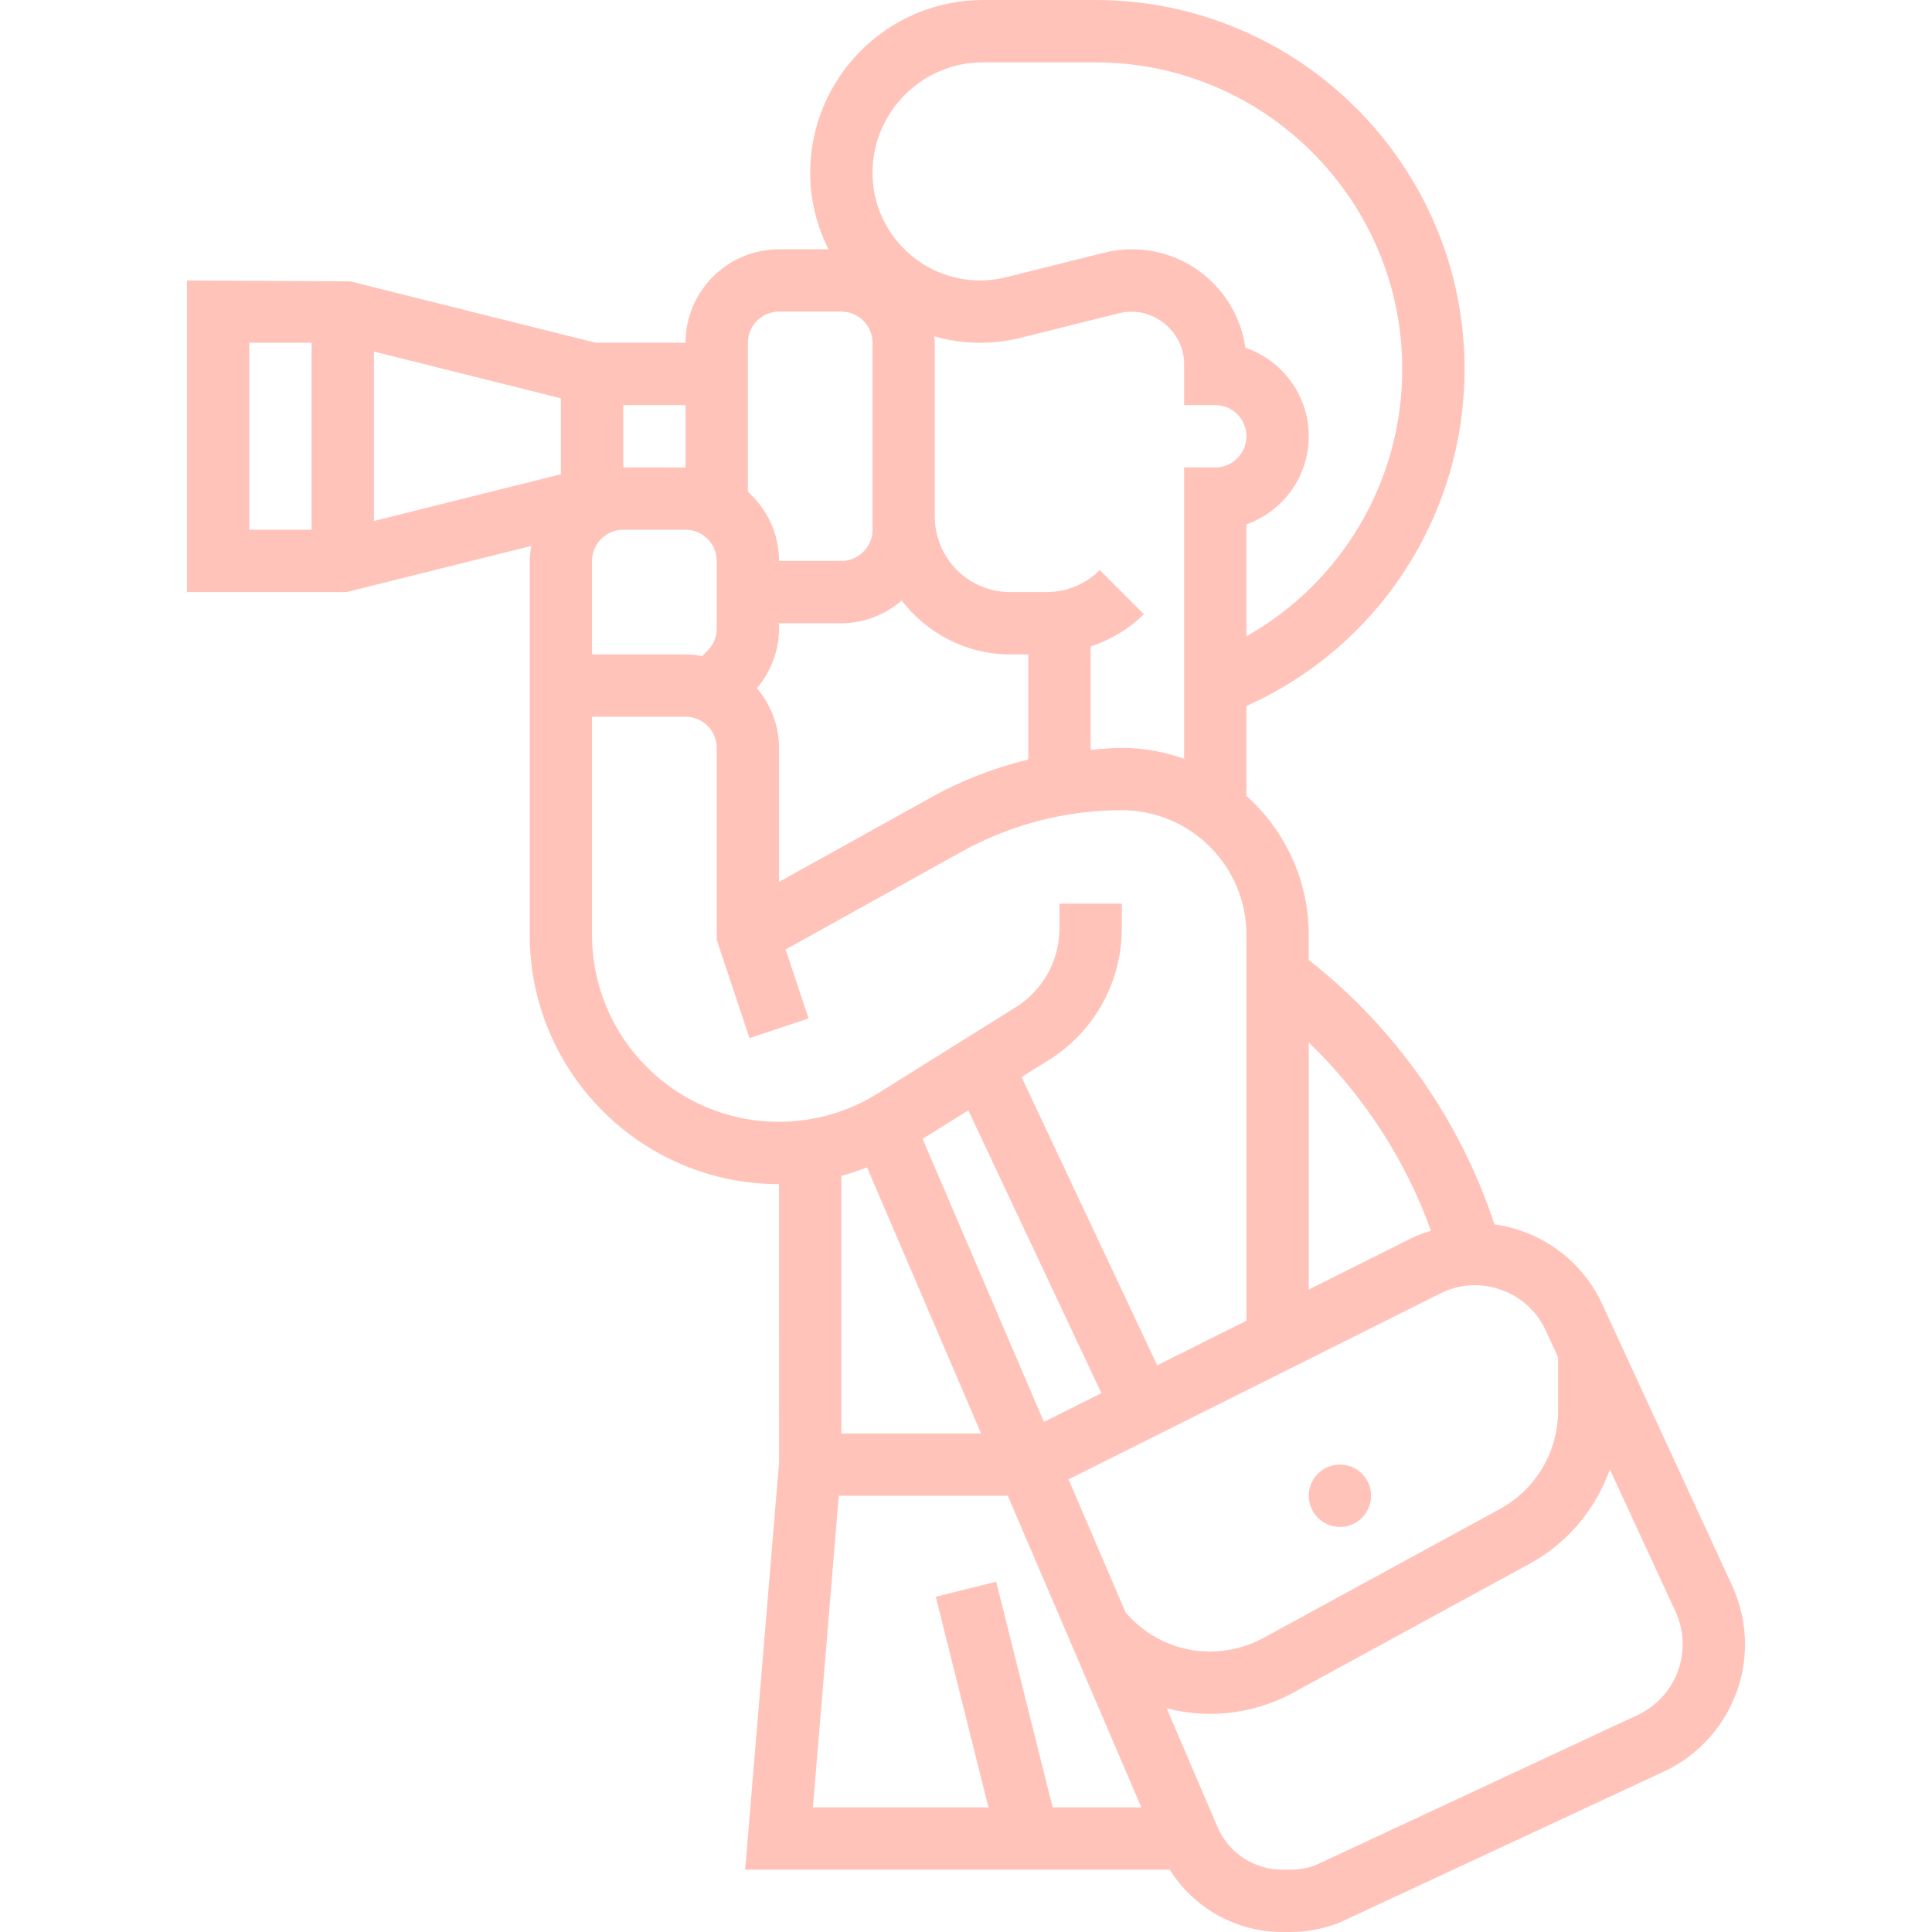 <svg id="Layer_5" enable-background="new 0 0 50 62" height="512" viewBox="0 0 50 62" width="512"
    xmlns="http://www.w3.org/2000/svg">
    <g>
        <path
            d="m49.586 50.883-4.164-9.022c-.516-1.116-1.438-1.954-2.598-2.361-.284-.099-.573-.168-.865-.209-1.099-3.338-3.185-6.311-5.96-8.484v-.807c0-1.771-.776-3.36-2-4.46v-2.883c4.259-1.909 7-6.13 7-10.811.001-6.532-5.313-11.846-11.847-11.846h-3.604c-3.06 0-5.548 2.489-5.548 5.548 0 .882.216 1.714.589 2.452h-1.589c-1.654 0-3 1.346-3 3h-2.877l-7.881-1.97-5.242-.03v10h5.123l5.926-1.481c-.026.157-.049.316-.049.481v3 1 8.006c0 4.408 3.586 7.994 7.994 7.994h.006l.003 8.917-1.09 13.083h13.627c.769 1.232 2.125 2 3.612 2h.225c.538 0 1.03-.084 1.585-.29l10.438-4.861c1.579-.736 2.6-2.338 2.6-4.08 0-.646-.144-1.297-.414-1.886zm-5.981-8.185.395.855v1.727c0 1.312-.715 2.517-1.866 3.145l-7.588 4.138c-.524.286-1.116.437-1.714.437-1.051 0-2.029-.461-2.71-1.255l-1.831-4.272 11.926-5.963c.611-.307 1.301-.351 1.946-.123.644.225 1.156.691 1.442 1.311zm-18.531-7.066 4.271 9.076-1.845.922-3.893-9.082zm14.848 3.86c-.202.068-.406.132-.6.229l-3.322 1.661v-7.93c1.747 1.686 3.099 3.758 3.922 6.04zm-6.922-24.492h-1v9.35c-.627-.222-1.298-.35-2-.35-.335 0-.667.037-1 .064v-3.314c.633-.214 1.22-.556 1.707-1.042l-1.414-1.415c-.456.456-1.063.707-1.707.707h-1.172c-1.331 0-2.414-1.083-2.414-2.414v-4.445-1.141c0-.071-.016-.138-.021-.208.469.132.962.208 1.473.208.446 0 .892-.055 1.321-.163l3.148-.788c1.035-.255 2.079.564 2.079 1.622v1.329h1c.552 0 1 .449 1 1s-.448 1-1 1zm-14.709 7.086c.451-.538.709-1.204.709-1.915v-.171h2c.742 0 1.412-.28 1.936-.728.809 1.044 2.059 1.728 3.478 1.728h.586v3.373c-1.082.266-2.13.666-3.107 1.21l-4.893 2.718v-4.301c0-.731-.273-1.393-.709-1.914zm7.257-20.086h3.604c5.43 0 9.848 4.417 9.848 9.847 0 3.582-1.931 6.84-5 8.572v-3.591c1.164-.413 2-1.525 2-2.829 0-1.317-.854-2.438-2.035-2.841-.25-1.782-1.785-3.158-3.636-3.158-.3 0-.599.037-.891.109l-3.15.788c-.272.068-.554.103-.836.103-1.903 0-3.452-1.549-3.452-3.452 0-1.956 1.592-3.548 3.548-3.548zm-6.548 8h2c.552 0 1 .449 1 1v1.141 4.445.414c0 .551-.448 1-1 1h-2c0-.883-.391-1.67-1-2.22v-4.78c0-.551.448-1 1-1zm-5 3h2v2h-2zm-8-1.719 6 1.5v2.438l-6 1.5zm-4-.281h2v6h-2zm11 7c0-.551.448-1 1-1h2c.552 0 1 .449 1 1v2.171c0 .267-.104.519-.293.708l-.175.175c-.173-.031-.35-.054-.532-.054h-3zm0 12.006v-7.006h3c.552 0 1 .449 1 1v6.162l1.052 3.154 1.896-.633-.737-2.213 5.652-3.14c1.568-.87 3.344-1.33 5.137-1.33 2.206 0 4 1.794 4 4v12.382l-2.864 1.432-4.353-9.249.867-.542c1.471-.919 2.35-2.504 2.35-4.239v-.784h-2v.783c0 1.041-.527 1.992-1.41 2.544l-4.419 2.762c-.953.596-2.052.911-3.177.911-3.306 0-5.994-2.688-5.994-5.994zm8.825 7.457 3.659 8.537h-4.484v-8.267c.281-.073.554-.167.825-.27zm-.908 10.537h5.424l4.286 10h-2.847l-1.811-7.242-1.939.484 1.69 6.758h-5.633zm25.639 7.036-10.357 4.828c-.256.093-.517.136-.822.136h-.225c-.906 0-1.723-.536-2.078-1.365l-1.635-3.816c.45.115.916.181 1.393.181.931 0 1.855-.235 2.672-.682l7.587-4.138c1.223-.667 2.118-1.755 2.572-3.025l2.107 4.564c.15.328.23.69.23 1.049 0 .968-.567 1.859-1.444 2.268z"
            fill="#FFC3BA" />
        <circle cx="37" cy="48" r="1" fill="#FFC3BA" />
    </g>
</svg>